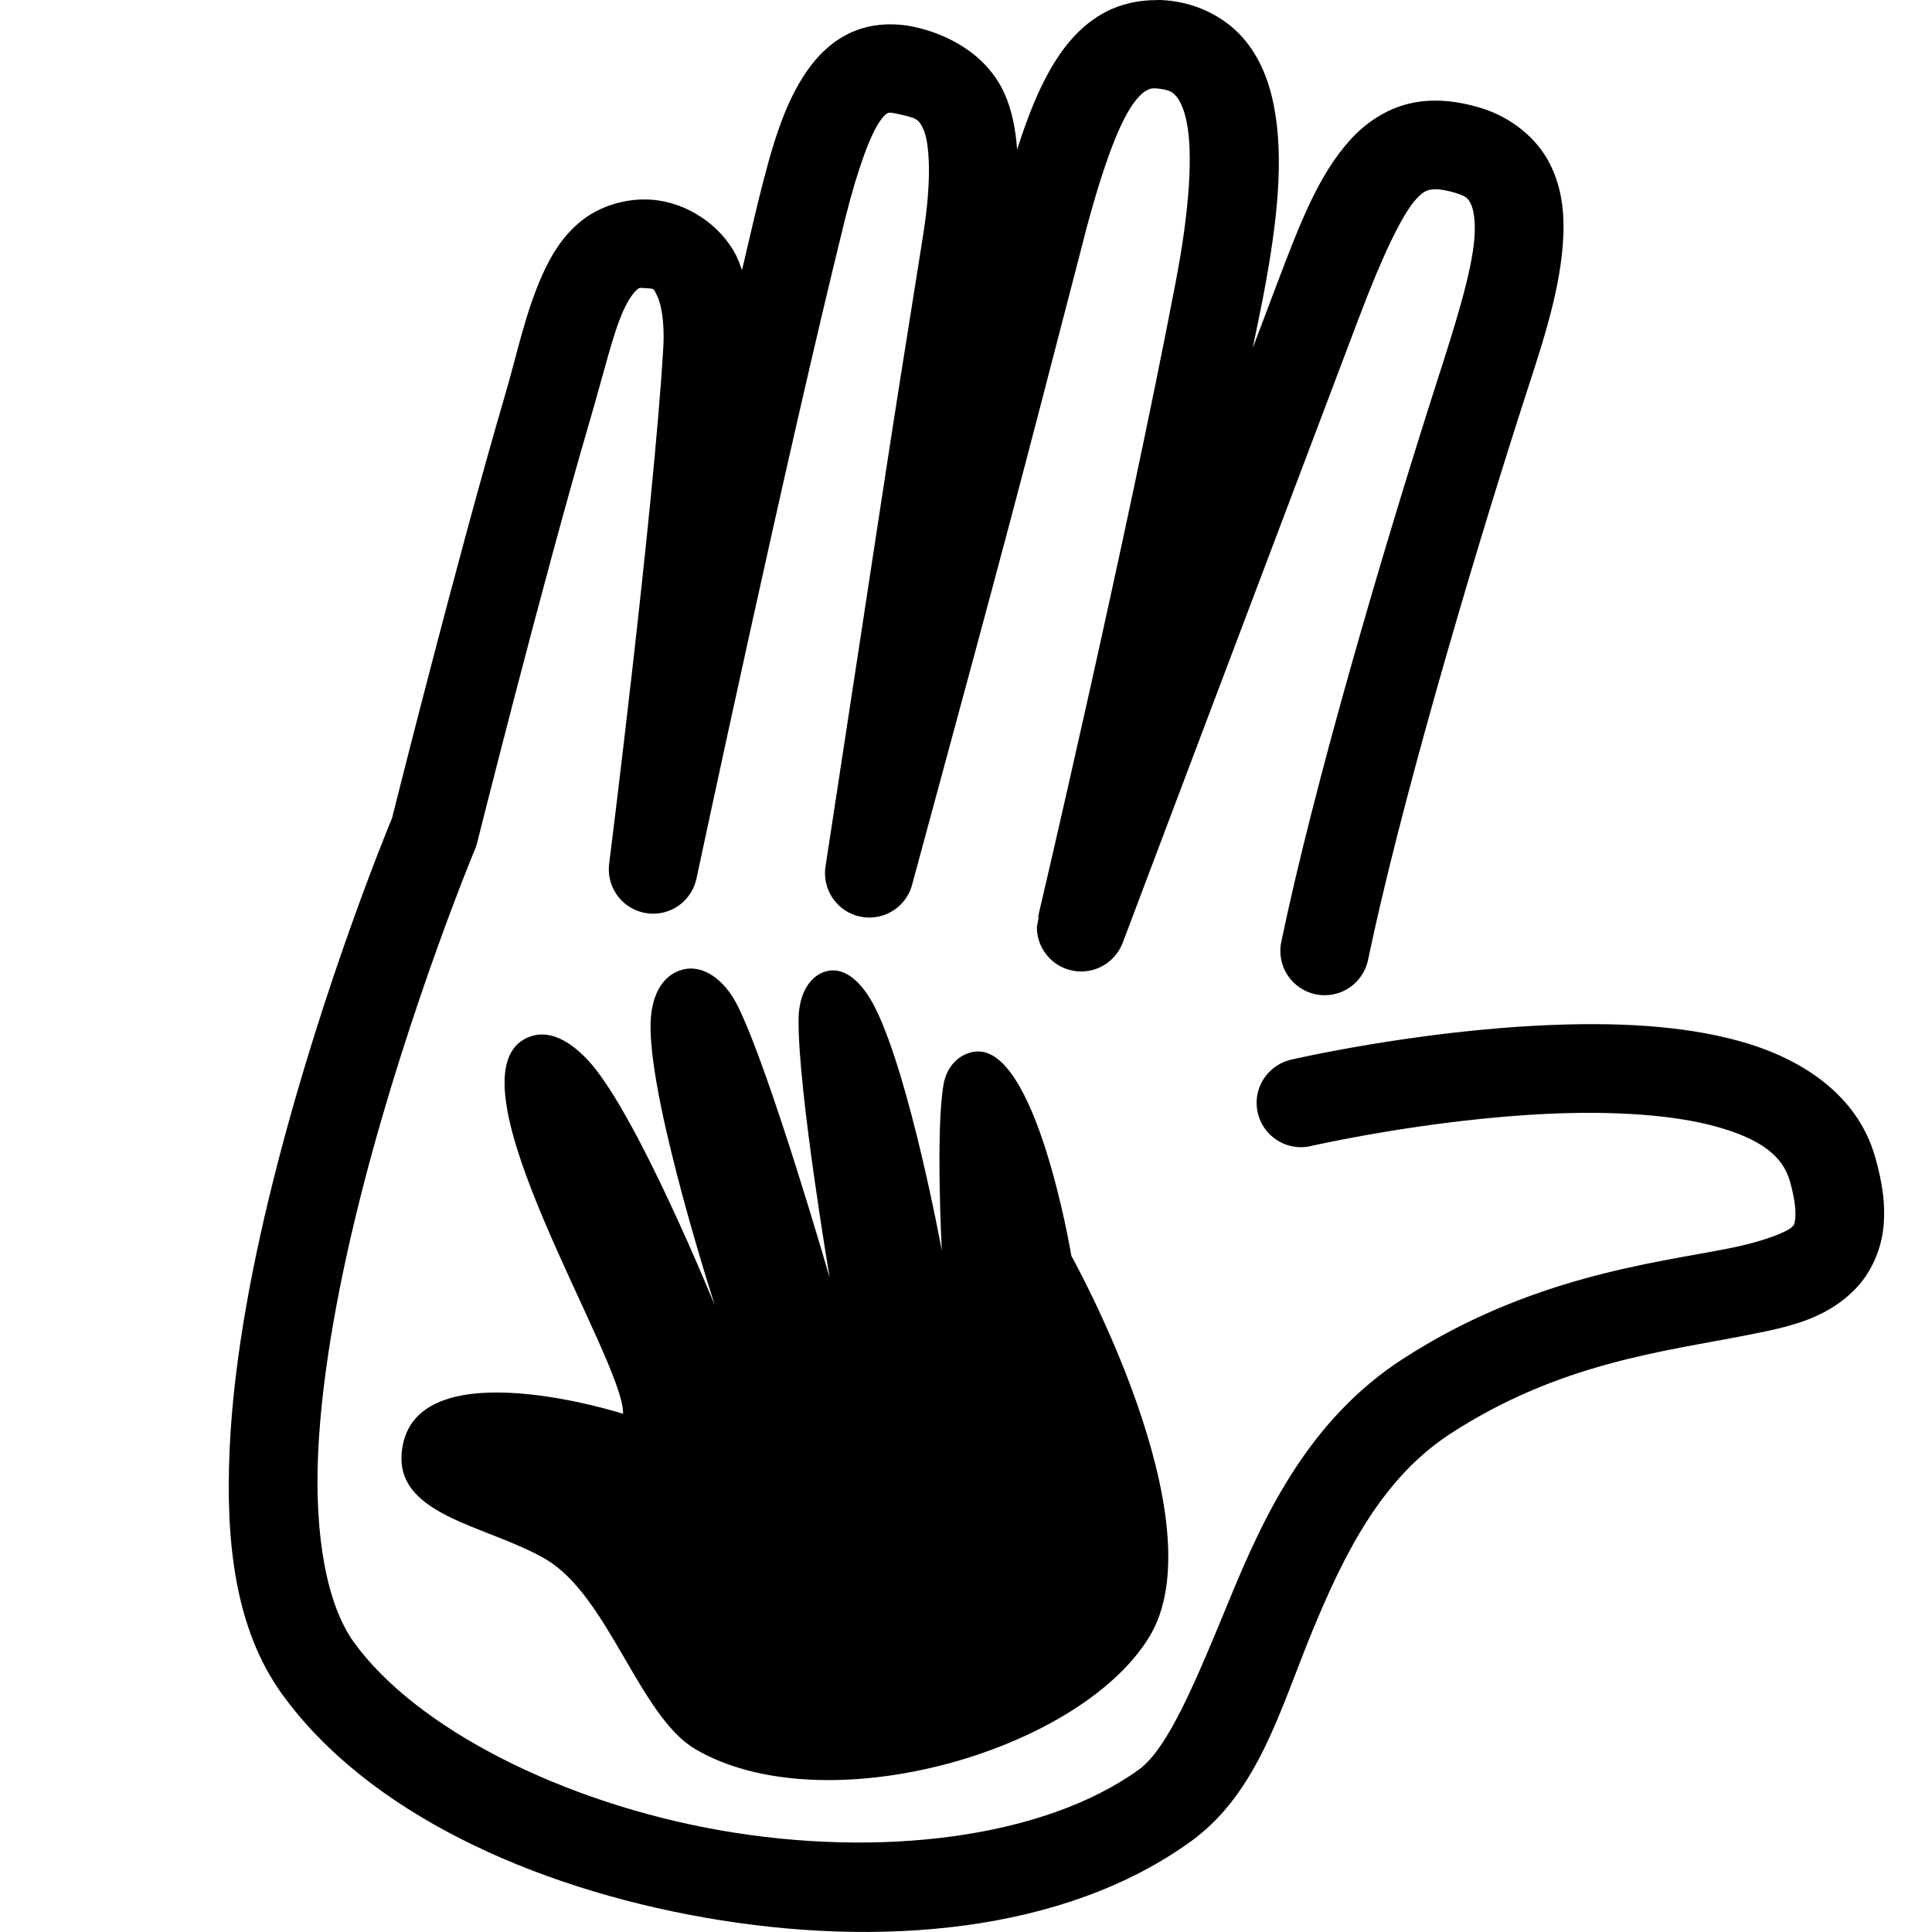 <!-- Generated by IcoMoon.io -->
<svg version="1.1" xmlns="http://www.w3.org/2000/svg" width="1024" height="1024" viewBox="0 0 1024 1024">
<title></title>
<g id="icomoon-ignore">
</g>
<path d="M330.25 749.329c0.821-28.527-94.536-176.538-51.788-198.829 10.549-5.495 22.012-0.345 32.888 11.125 25.685 27.055 67.613 130.521 67.613 130.521s-33.853-104.2-34.18-147.487c-0.128-16.278 5.92-28.054 17.388-30.842 10.171-2.485 21.648 4.782 28.982 19.633 17.153 34.802 48.623 143.847 48.623 143.847 0 0.038-16.928-99.743-16.517-137.234 0.128-13.936 6.515-23.508 15.227-25.41 9.443-2.097 18.528 5.847 25.453 19.657 18.4 36.795 35.232 128.48 35.232 128.48s-3.348-63.642 0.921-88.013c1.696-9.649 8.116-15.89 15.826-17.268 33.032-6.019 51.929 108.133 51.929 108.133s79.088 141.388 40.992 202.463c-38.008 61.13-172.725 98.877-240.523 58.835-29.408-17.445-45.967-81.044-78.996-100.478-31.599-18.574-82.839-22.989-75.909-60.176 9.538-51.342 116.831-16.967 116.831-16.967zM613.604 0.057c-9.66-0.128-19.454 1.93-28.010 6.499-11.417 6.104-19.956 15.654-26.76 26.622-7.856 12.671-14.004 28.066-19.734 46.087-0.821-10.903-2.72-20.779-6.668-29.607-9.423-21.090-30.4-31.59-47.701-35.371 0.14 0.027 0.124 0.023 0.109 0.021l-0.155-0.031c-10.576-2.289-22.304-1.9-32.672 2.529-10.367 4.443-18.38 12.23-24.334 20.854-11.909 17.248-18.283 38.808-25.299 67.040 0 0.001 0 0.001 0 0.002s0 0.001 0 0.002v0c-2.785 11.234-6.098 25.889-9.098 38.448-0.992-2.668-1.886-5.366-3.215-7.952-8.080-15.684-25.655-27.943-44.671-29.347-0.001 0-0.002 0-0.005 0s-0.004 0-0.005 0v0c-13.6-0.993-27.552 3.402-37.339 11.281-9.782 7.877-15.723 17.824-20.32 27.933-9.184 20.193-13.728 42.838-20.048 64.352 0.046-0.16 0.043-0.151 0.039-0.143l-0.049 0.16c-25.916 88.584-59.183 221.445-59.872 224.164-1.973 4.763-35.555 86.067-60.495 182.346-12.837 49.585-23.347 102.835-25.59 152.072-2.24 49.237 2.9 95.327 27.702 129.781 0.053 0.087 0.056 0.092 0.059 0.096l-0.050-0.083c45.087 62.55 132.344 102.466 224.253 118.579s189.914 8.288 257.375-40.314c35.728-25.746 47.392-69.977 64.568-111.674s37.128-81.183 73.273-104.597c0.109-0.063 0.117-0.068 0.124-0.072l-0.101 0.058c57.673-37.427 112.807-43.417 156.217-51.979 21.705-4.281 42.059-8.112 58.152-24.553 8.046-8.224 13.48-19.925 14.88-31.958 1.393-12.031-0.384-24.318-4.256-37.951l-0.005-0.009c-9.504-33.568-39.738-52.544-71.478-61.408-31.744-8.864-67.936-10.087-102.846-8.559-69.806 3.057-135.003 18.208-135.003 18.208-10.679 2.353-18.552 11.744-18.552 22.96 0 12.968 10.519 23.488 23.488 23.488 1.997 0 3.936-0.248 5.784-0.719l-0.16 0.032c0 0 62.24-14.239 126.499-17.053 32.133-1.408 64.634 0.295 88.16 6.88 23.52 6.563 35.109 15.52 38.916 28.96 0.063 0.129 0.064 0.132 0.066 0.135l-0.062-0.126c2.796 9.887 3.175 16.459 2.796 19.744-0.384 3.294-0.673 3.367-1.787 4.508-2.215 2.27-13.889 7.433-33.688 11.338-39.586 7.811-105.366 14.957-172.698 58.656-49.463 32.041-73.191 82.492-91.165 126.115-17.965 43.631-32.887 80.14-48.596 91.456-51.138 36.84-138.477 46.764-221.804 32.16-83.321-14.613-161.177-53.884-194.257-99.772l-0.009-0.009c-14.229-19.765-20.896-56.169-18.893-100.191 2.009-44.023 11.802-94.788 24.14-142.431 24.675-95.297 59.055-177.755 59.055-177.755 0.403-0.924 0.783-2.031 1.076-3.179l0.032-0.16c0 0 34.143-136.286 59.798-223.978l0.009-0.023c6.94-23.626 12.044-45.61 17.731-58.13 2.848-6.256 5.648-9.686 7.008-10.784 1.369-1.103 0.971-1.269 4.437-1.013 5.28 0.384 4.355 0.089 6.368 4.007 2.016 3.914 4.1 13.738 3.288 27.403 0 0.006 0 0.012 0 0.019s0 0.013 0 0.019v-0.001c-5.013 85.92-28.704 273.783-28.704 273.783-0.109 0.864-0.173 1.857-0.173 2.866 0 12.968 10.519 23.488 23.488 23.488 11.215 0 20.587-7.854 22.93-18.366l0.032-0.16c0 0 47.84-224.934 78.809-349.742v-0.005c6.566-26.462 13.419-44.512 18.367-51.68 2.471-3.579 3.796-4.193 4.164-4.358 0.384-0.167 0.798-0.545 4.224 0.167 11.104 2.427 12.185 2.747 14.814 8.63 2.634 5.891 5.009 23.654-0.437 57.184 0.032-0.156 0.032-0.139 0.032-0.122l-0.037 0.161c-20.192 126.064-19.711 125.672-51.529 333.316-0.166 1.056-0.269 2.282-0.269 3.533 0 12.968 10.519 23.488 23.488 23.488 10.777 0 19.855-7.257 22.624-17.143l0.035-0.16c53.84-198.448 53.792-198.965 88.864-334.079-0.014 0.084 0.004 0.011 0.020-0.063l0.029-0.154c9.45-37.847 18.51-64.147 26.39-76.845 3.936-6.354 7.078-8.935 8.983-9.952s3.23-1.497 7.898-0.736c-0.16-0.032-0.155-0.032-0.149-0.032l0.16 0.032c4.641 0.753 5.962 1.717 7.796 3.82 1.836 2.101 4.219 6.46 5.728 14.496 3.032 16.071 1.472 45.069-5.864 83.314 0.032-0.16 0.032-0.155 0.032-0.149l-0.032 0.16c-26.66 139.431-73.097 337.262-73.097 337.262l0.345 0.035c-0.437 2.427-0.96 5.336-0.96 5.336 0.032 12.952 10.53 23.435 23.488 23.435 10.041 0 18.611-6.304 21.975-15.168l0.052-0.16c0 0.002-0.019 0.089-0.019 0.089 0.007-0.019 0.014-0.031 0.027-0.039 0.032-0.089 0.089-0.217 0.167-0.423 0.128-0.384 0.345-0.955 0.645-1.708 0.565-1.504 1.408-3.732 2.496-6.61 2.176-5.76 5.339-14.131 9.283-24.59 7.901-20.905 18.939-50.144 31.521-83.45 25.173-66.615 56.505-149.528 81.181-214.696-0.043 0.070-0.041 0.065-0.037 0.060l0.046-0.075c12.425-32.875 22.778-54.257 29.894-62.232 3.553-3.988 5.288-4.745 7.46-5.262s6.090-0.672 13.413 1.525c6.369 1.92 7.022 3.16 8.393 5.869 1.374 2.718 2.634 8.736 1.952 17.899-1.369 18.336-10.292 46.518-19.574 75.367 0.033-0.16 0.032-0.16 0.032-0.153l-0.035 0.16c-29.603 92.222-65.648 215.547-82.728 297.539-0.362 1.554-0.574 3.332-0.574 5.157 0 12.968 10.519 23.488 23.488 23.488 11.412 0 20.918-8.137 23.044-18.919l0.028-0.153c16.292-78.225 52.204-201.609 81.471-292.76l-0.009 0.019c9.158-28.463 19.597-57.911 21.71-86.27 1.056-14.176 0.089-28.768-6.844-42.528-6.937-13.758-20.655-24.856-36.814-29.719 0.16 0.032 0.154 0.032 0.147 0.032l-0.16-0.032c-12.489-3.745-25.265-5.214-37.78-2.24s-23.448 10.479-31.653 19.68c-16.42 18.4-26.002 43.043-38.793 76.897-3.796 10.016-8.416 22.253-12.471 32.986 1.733-8.757 3.84-18.4 5.451-26.812l0.005-0.019c7.844-40.9 11.038-73.568 5.891-100.848-2.575-13.644-7.506-26.386-16.514-36.704s-22.081-17.084-35.663-19.29c-3.136-0.507-6.334-0.798-9.552-0.832z"></path>
</svg>
